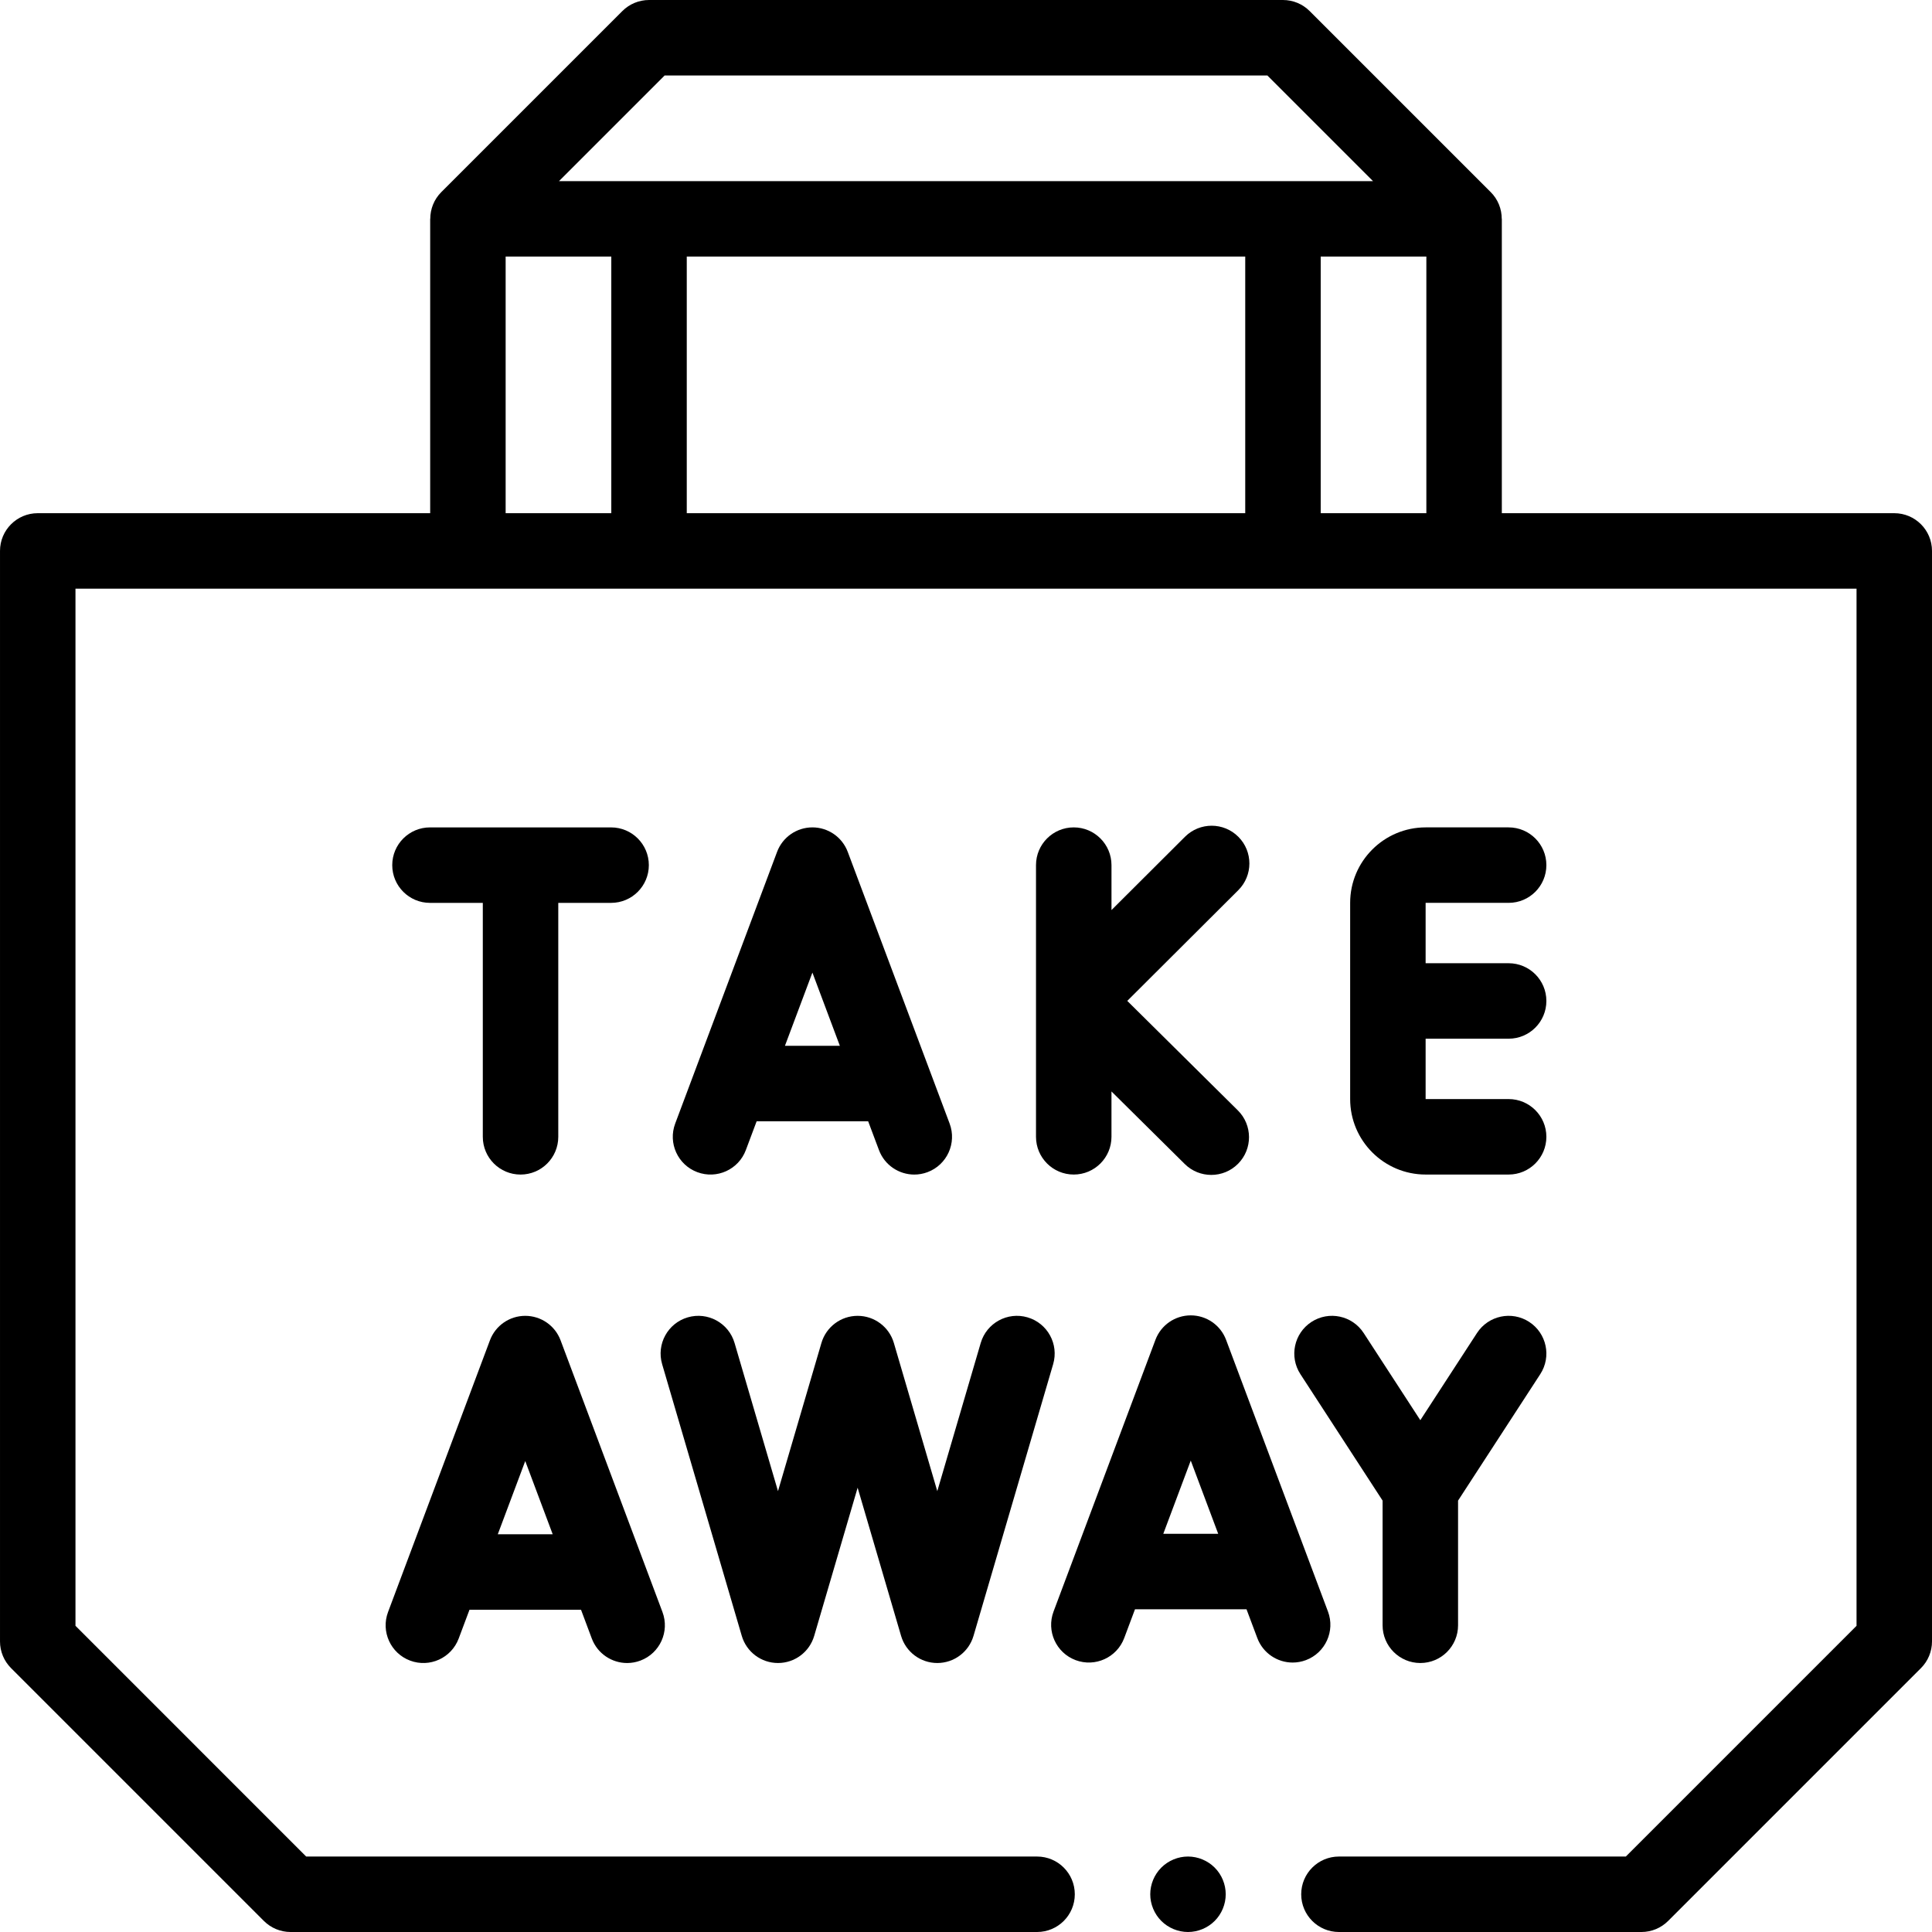<svg height="512pt" viewBox="0 0 512 512" width="512pt" xmlns="http://www.w3.org/2000/svg"><path d="m502 136h-104v-78c-.008 0-.016 0-.023-.004 0-2.598-.992-5.156-2.906-7.066l-48-48c-1.875-1.875-4.418-2.93-7.07-2.93h-168c-2.652 0-5.195 1.055-7.07 2.93l-48 48c-1.914 1.914-2.906 4.473-2.906 7.078-.008-.004-.016-.004-.023-.008v78h-104c-5.523 0-10 4.477-10 10v289c0 2.652 1.055 5.195 2.93 7.07l67 67c1.875 1.875 4.418 2.93 7.07 2.93h197.832c5.523 0 10-4.477 10-10s-4.477-10-10-10h-193.691l-61.141-61.145v-274.855h472v274.855l-61.141 61.145h-76.027c-5.523 0-10 4.477-10 10s4.477 10 10 10h80.168c2.652 0 5.195-1.055 7.07-2.93l67-67c1.875-1.875 2.93-4.418 2.93-7.07v-289c0-5.523-4.477-10-10-10zm-325.859-116h159.719l28 28h-215.719zm153.859 48v68h-148v-68zm-196 68v-68h28v68zm216 0v-68h28v68zm0 0"/><path d="m284.551 219.266c-5.523 0-10 4.477-10 10v72c0 5.52 4.477 10 10 10 5.523 0 10-4.48 10-10v-12.02l19.414 19.223c1.949 1.934 4.492 2.895 7.035 2.895 2.574 0 5.152-.988 7.105-2.961 3.887-3.926 3.855-10.258-.07-14.145l-29.297-29.012 29.422-29.34c3.91-3.898 3.922-10.23.02-14.141-3.898-3.914-10.23-3.918-14.141-.02l-19.484 19.43v-11.91c-.004-5.523-4.48-10-10.004-10zm0 0"/><path d="m399.805 239.266c5.523 0 10-4.477 10-10s-4.477-10-10-10h-22c-11.027 0-20 8.973-20 20v52c0 11.027 8.973 20 20 20h22c5.523 0 10-4.48 10-10 0-5.523-4.477-10-10-10h-22v-16h22c5.523 0 10-4.48 10-10 0-5.523-4.477-10-10-10h-22v-16zm0 0"/><path d="m137.949 311.27c5.523 0 10-4.477 10-10v-62h14c5.523 0 10-4.477 10-10 0-5.523-4.477-10-10-10h-48c-5.523 0-10 4.477-10 10 0 5.523 4.477 10 10 10h14v62c0 5.523 4.477 10 10 10zm0 0"/><path d="m197.656 304.781 2.863-7.633h29.551l2.863 7.633c1.504 4.016 5.312 6.492 9.363 6.492 1.168 0 2.352-.207 3.512-.641 5.168-1.938 7.789-7.703 5.852-12.875l-27-72.004c-1.465-3.902-5.195-6.488-9.363-6.488s-7.902 2.586-9.363 6.488l-27 72.004c-1.941 5.172.68 10.938 5.852 12.875s10.934-.68 12.871-5.852zm17.641-47.035 7.273 19.402h-14.551zm0 0"/><path d="m206.176 440.715c4.438 0 8.348-2.926 9.594-7.188l11.512-39.27 11.516 39.27c1.246 4.262 5.156 7.188 9.594 7.188s8.348-2.926 9.598-7.188l21.105-72.004c1.555-5.301-1.48-10.855-6.781-12.41-5.297-1.555-10.855 1.484-12.41 6.781l-11.512 39.273-11.512-39.273c-1.25-4.258-5.156-7.184-9.598-7.184-4.438 0-8.344 2.926-9.594 7.184l-11.512 39.273-11.512-39.273c-1.555-5.297-7.109-8.336-12.41-6.781-5.301 1.555-8.336 7.109-6.781 12.41l21.105 72.004c1.25 4.262 5.156 7.188 9.598 7.188zm0 0"/><path d="m347.551 350.324c-4.629 3.012-5.945 9.203-2.934 13.836l21.785 33.516v33.039c0 5.523 4.477 10 10 10 5.523 0 10-4.477 10-10v-33.039l21.789-33.516c3.008-4.633 1.695-10.824-2.934-13.836-4.629-3.012-10.824-1.695-13.836 2.938l-15.02 23.102-15.016-23.102c-3.012-4.633-9.207-5.949-13.836-2.938zm0 0"/><path d="m108.684 440.078c5.176 1.941 10.938-.68 12.875-5.852l2.863-7.633h29.551l2.859 7.633c1.508 4.016 5.316 6.492 9.367 6.492 1.164 0 2.352-.207 3.508-.641 5.172-1.938 7.793-7.703 5.852-12.875l-27-72.004c-1.461-3.902-5.195-6.488-9.363-6.488-4.168 0-7.898 2.586-9.359 6.488l-27 72.004c-1.941 5.172.676 10.938 5.848 12.875zm30.512-52.887 7.273 19.402h-14.547zm0 0"/><path d="m351.926 427.078-27-72.004c-1.465-3.902-5.195-6.488-9.363-6.488s-7.902 2.586-9.363 6.488l-27 72.004c-1.941 5.172.68 10.938 5.852 12.875s10.934-.684 12.875-5.852l2.859-7.633h29.551l2.863 7.633c1.504 4.012 5.316 6.492 9.363 6.492 1.168 0 2.352-.207 3.512-.641 5.168-1.938 7.789-7.703 5.852-12.875zm-43.641-20.609 7.277-19.402 7.273 19.402zm0 0"/><path d="m314.828 492c-2.629 0-5.207 1.07-7.066 2.93-1.863 1.859-2.934 4.441-2.934 7.07s1.07 5.211 2.934 7.07c1.859 1.859 4.438 2.93 7.066 2.93 2.641 0 5.211-1.07 7.07-2.93 1.871-1.859 2.93-4.441 2.93-7.07s-1.059-5.211-2.93-7.07c-1.859-1.859-4.438-2.93-7.07-2.93zm0 0"/></svg>